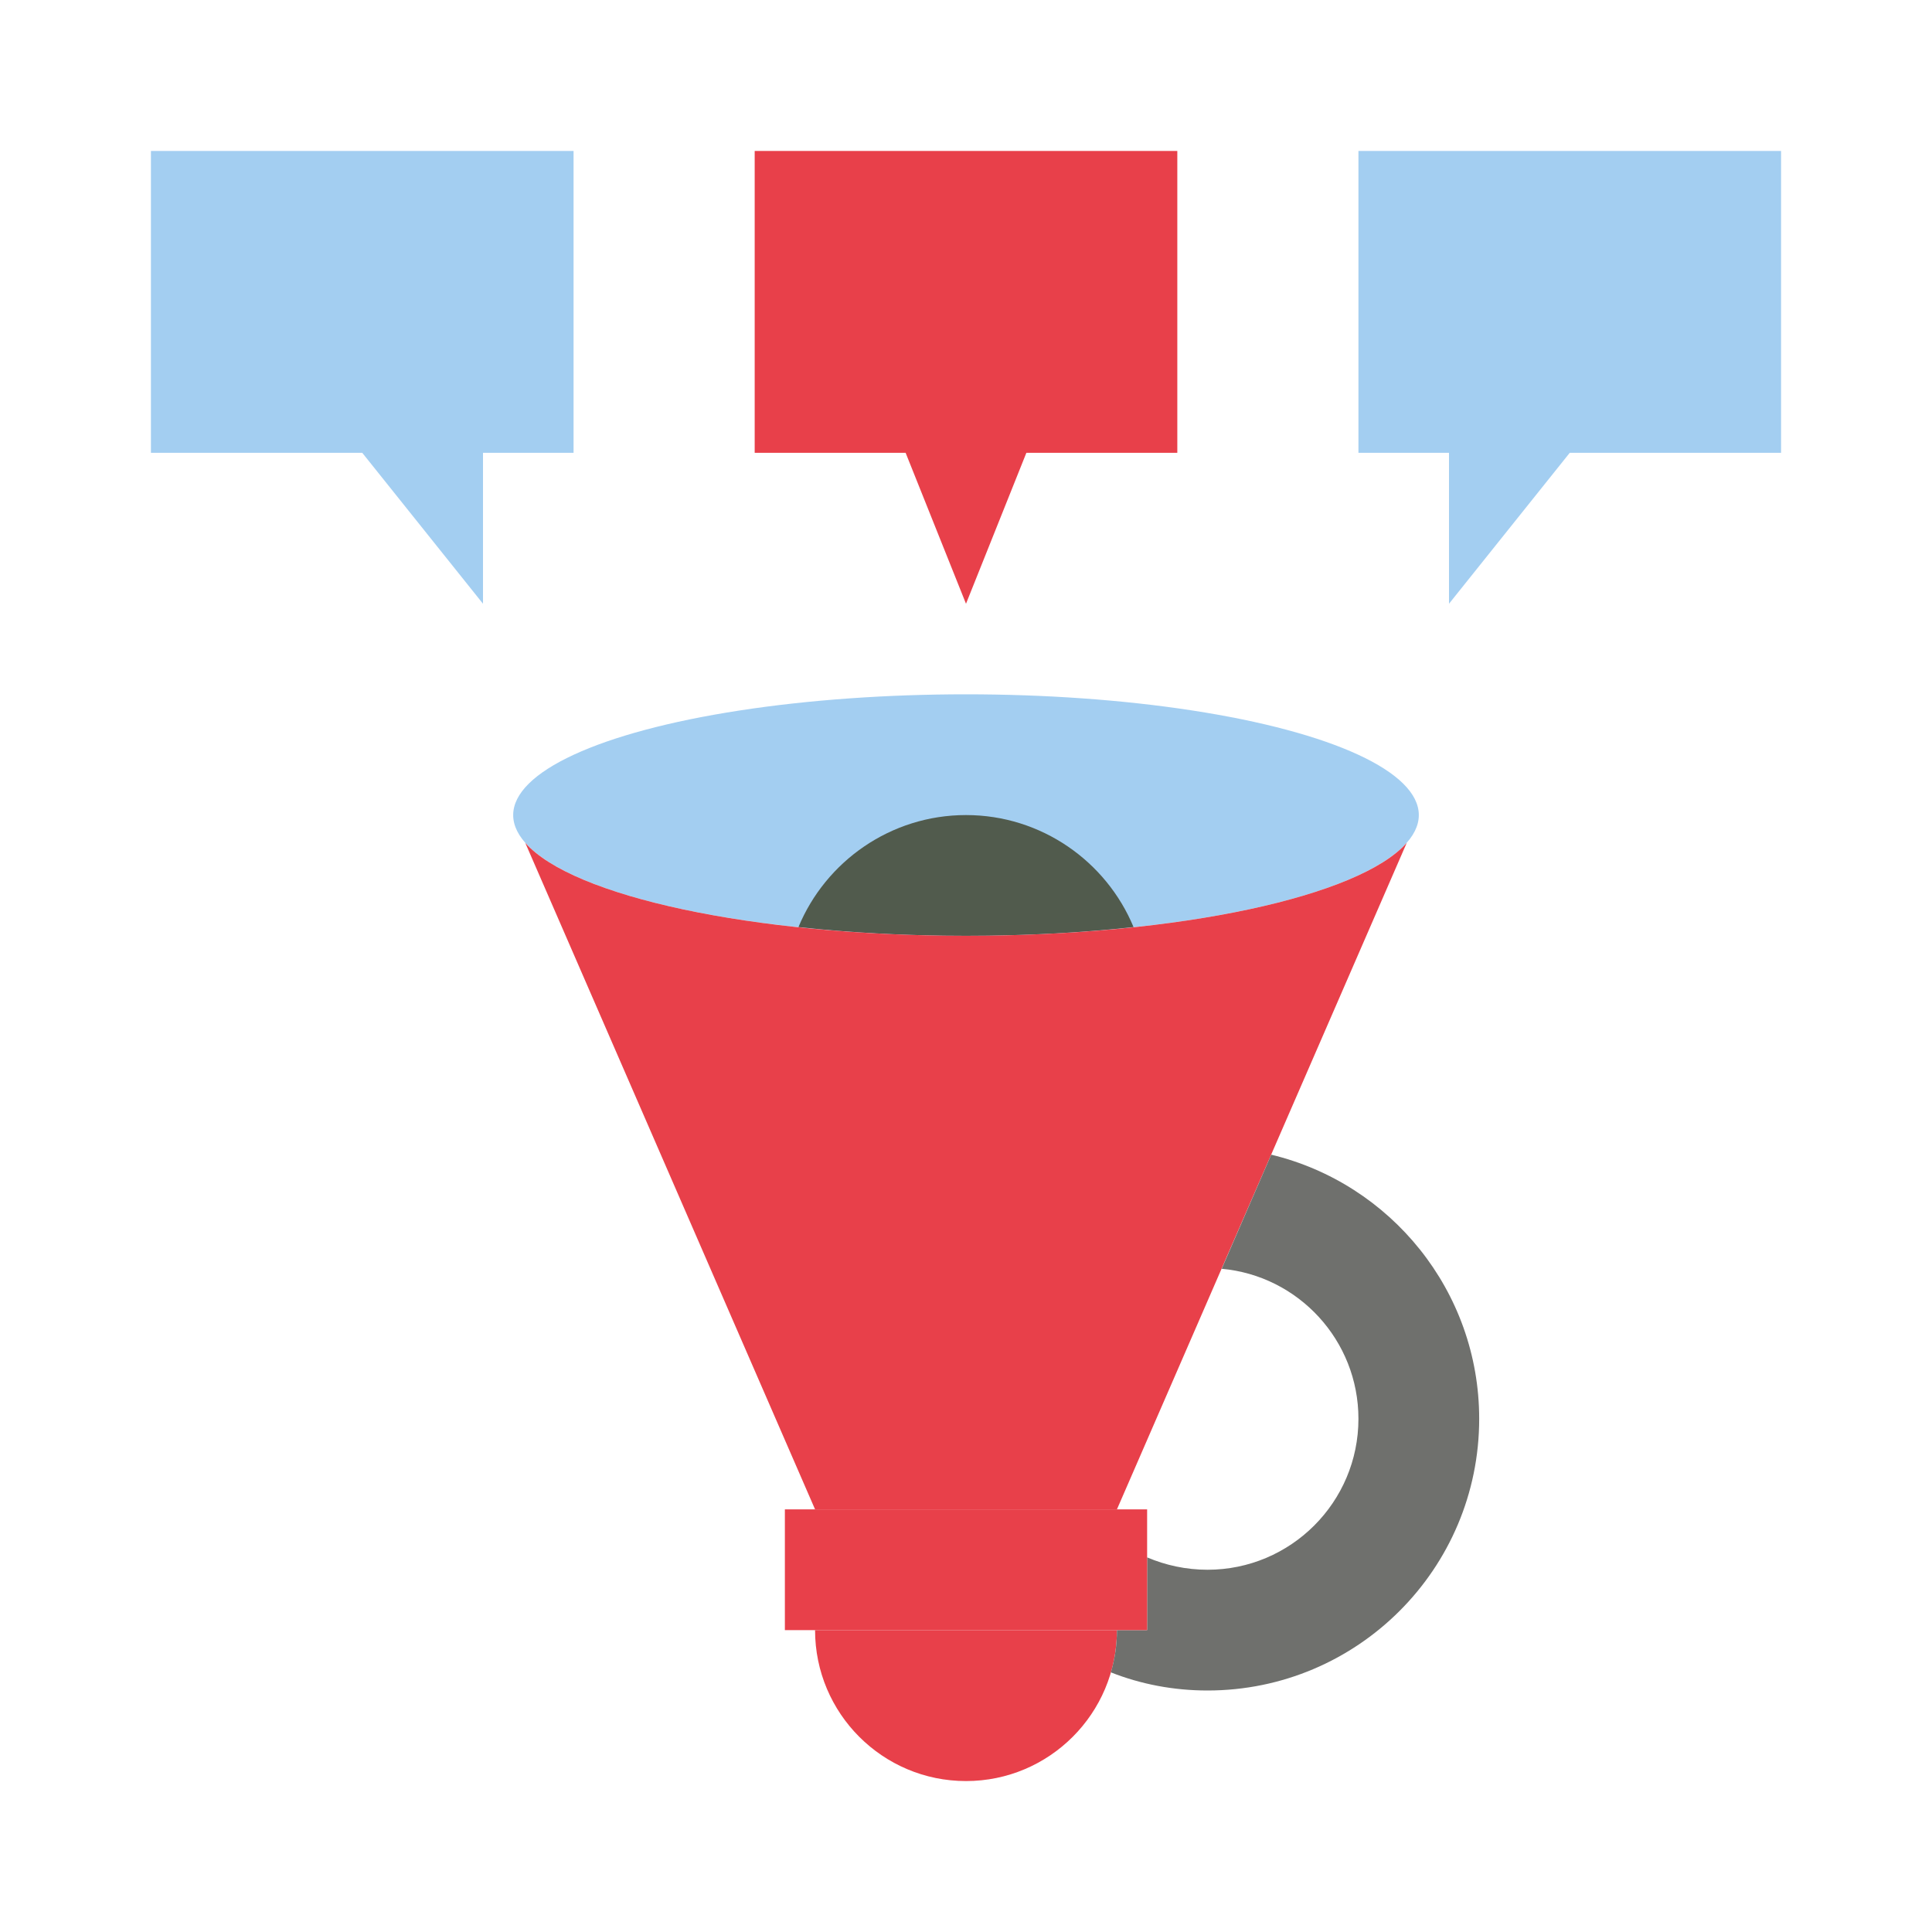 <svg viewBox="0 0 64 64" data-name="Layer 1" id="Layer_1" xmlns="http://www.w3.org/2000/svg" fill="#000000"><g id="SVGRepo_bgCarrier" stroke-width="0"></g><g id="SVGRepo_tracerCarrier" stroke-linecap="round" stroke-linejoin="round"></g><g id="SVGRepo_iconCarrier"><defs><style> .cls-1 { fill: #515b4d; } .cls-2 { fill: #6f706d; } .cls-3 { fill: #a3cef1; } .cls-4 { fill: #e8404a; } .cls-5 { fill: #e8404a; } </style></defs><path class="cls-5" d="M37,54c0,2.76-2.24,5-5,5s-5-2.24-5-5"></path><ellipse class="cls-3" cx="32" cy="27" rx="15" ry="4"></ellipse><path class="cls-1" d="M37.55,30.71c-.9-2.17-3.05-3.71-5.55-3.71s-4.65,1.54-5.55,3.71c1.72,.19,3.59,.29,5.55,.29s3.83-.1,5.55-.29Z"></path><path class="cls-5" d="M37,50l9.6-22.08c-1.56,1.77-7.51,3.08-14.6,3.08s-13.04-1.31-14.6-3.08l9.6,22.08"></path><path class="cls-2" d="M38,51.59v2.41h-1c0,.49-.07,.95-.2,1.4,.99,.39,2.07,.6,3.2,.6,4.97,0,9-4.03,9-9,0-4.24-2.94-7.8-6.89-8.75l-1.64,3.78c2.54,.23,4.53,2.37,4.53,4.97,0,2.76-2.24,5-5,5-.71,0-1.39-.15-2-.41Z"></path><rect class="cls-4" height="4" width="12" x="26" y="50"></rect><polygon class="cls-3" points="45 5 45 15 48 15 48 20 52 15 59 15 59 5 45 5"></polygon><polygon class="cls-3" points="19 5 19 15 16 15 16 20 12 15 5 15 5 5 19 5"></polygon><polygon class="cls-4" points="39 5 39 15 34 15 32 20 30 15 25 15 25 5 39 5"></polygon></g></svg>